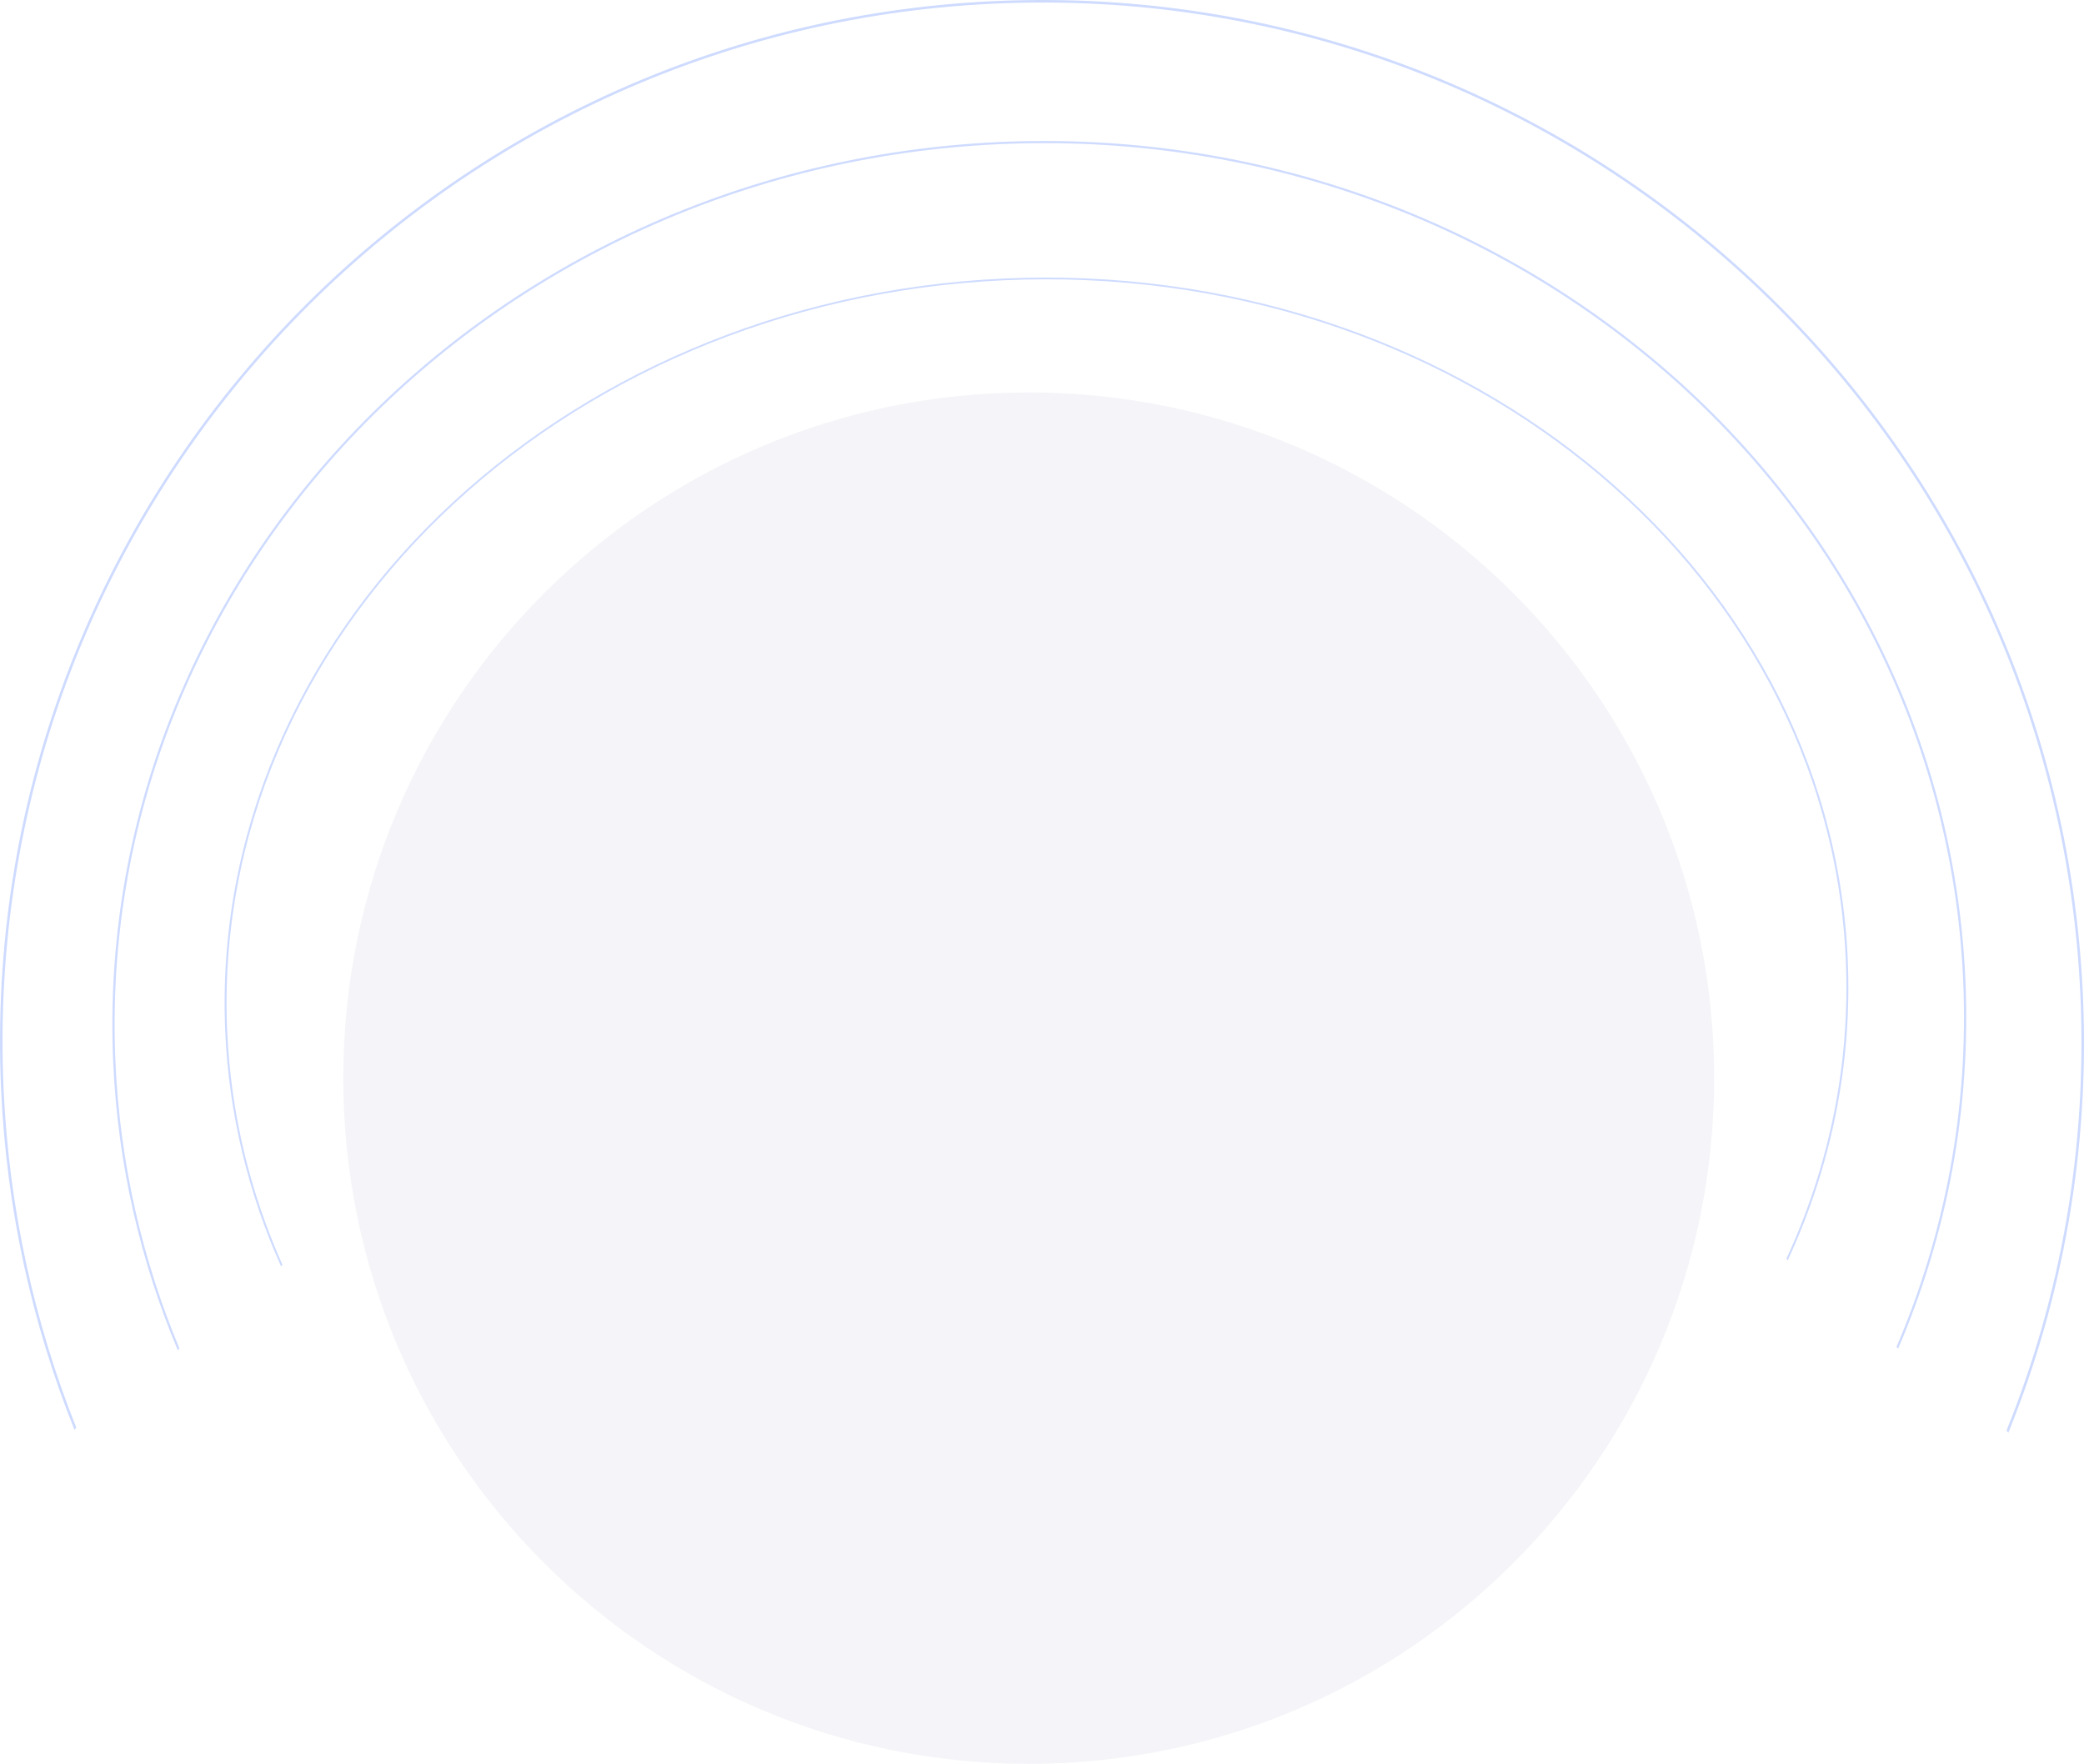 <svg width="833" height="705" viewBox="0 0 833 705" fill="none" xmlns="http://www.w3.org/2000/svg">
<path d="M802.027 571.77C823.647 518.144 834.364 459.123 831.551 397.586C821.07 168.323 626.749 -9.033 397.523 1.449C168.296 11.932 -9.032 206.284 1.449 435.547C3.628 483.212 13.753 528.633 30.487 570.59L29.762 571.491C12.862 529.286 2.636 483.573 0.443 435.593C-10.063 205.774 167.695 10.951 397.477 0.443C627.259 -10.065 822.051 167.722 832.557 397.54C835.386 459.422 824.566 518.767 802.755 572.659L802.027 571.77Z" fill="#1353FE" fill-opacity="0.21"/>
<path d="M758.054 538.331C777.397 493.007 787.053 443.151 784.678 391.199C775.83 197.645 603.335 48.298 399.4 57.624C195.465 66.95 37.317 231.417 46.165 424.971C48.005 465.212 56.918 503.543 71.716 538.933L71.07 539.696C56.124 504.095 47.122 465.52 45.27 425.012C36.4 230.989 194.932 66.123 399.361 56.774C603.791 47.426 776.704 197.135 785.574 391.158C787.962 443.402 778.213 493.532 758.699 539.08L758.054 538.331Z" fill="#1353FE" fill-opacity="0.21"/>
<path d="M714.034 503.114C731.101 466.094 739.696 425.403 737.759 383.036C730.543 225.191 579.874 103.855 401.23 112.025C222.586 120.194 83.616 254.775 90.832 412.62C92.332 445.437 100.033 476.675 112.897 505.5L112.329 506.124C99.336 477.128 91.558 445.69 90.048 412.656C82.814 254.428 222.121 119.521 401.198 111.332C580.276 103.143 731.31 224.773 738.544 383C740.491 425.605 731.814 466.519 714.597 503.724L714.034 503.114Z" fill="#1353FE" fill-opacity="0.21"/>
<path d="M685.183 430.924C685.183 582.292 562.513 705 411.192 705C259.87 705 137.2 582.292 137.2 430.924C137.2 279.556 259.87 156.848 411.192 156.848C562.513 156.848 685.183 279.556 685.183 430.924Z" fill="#12006C" fill-opacity="0.04"/>
</svg>
